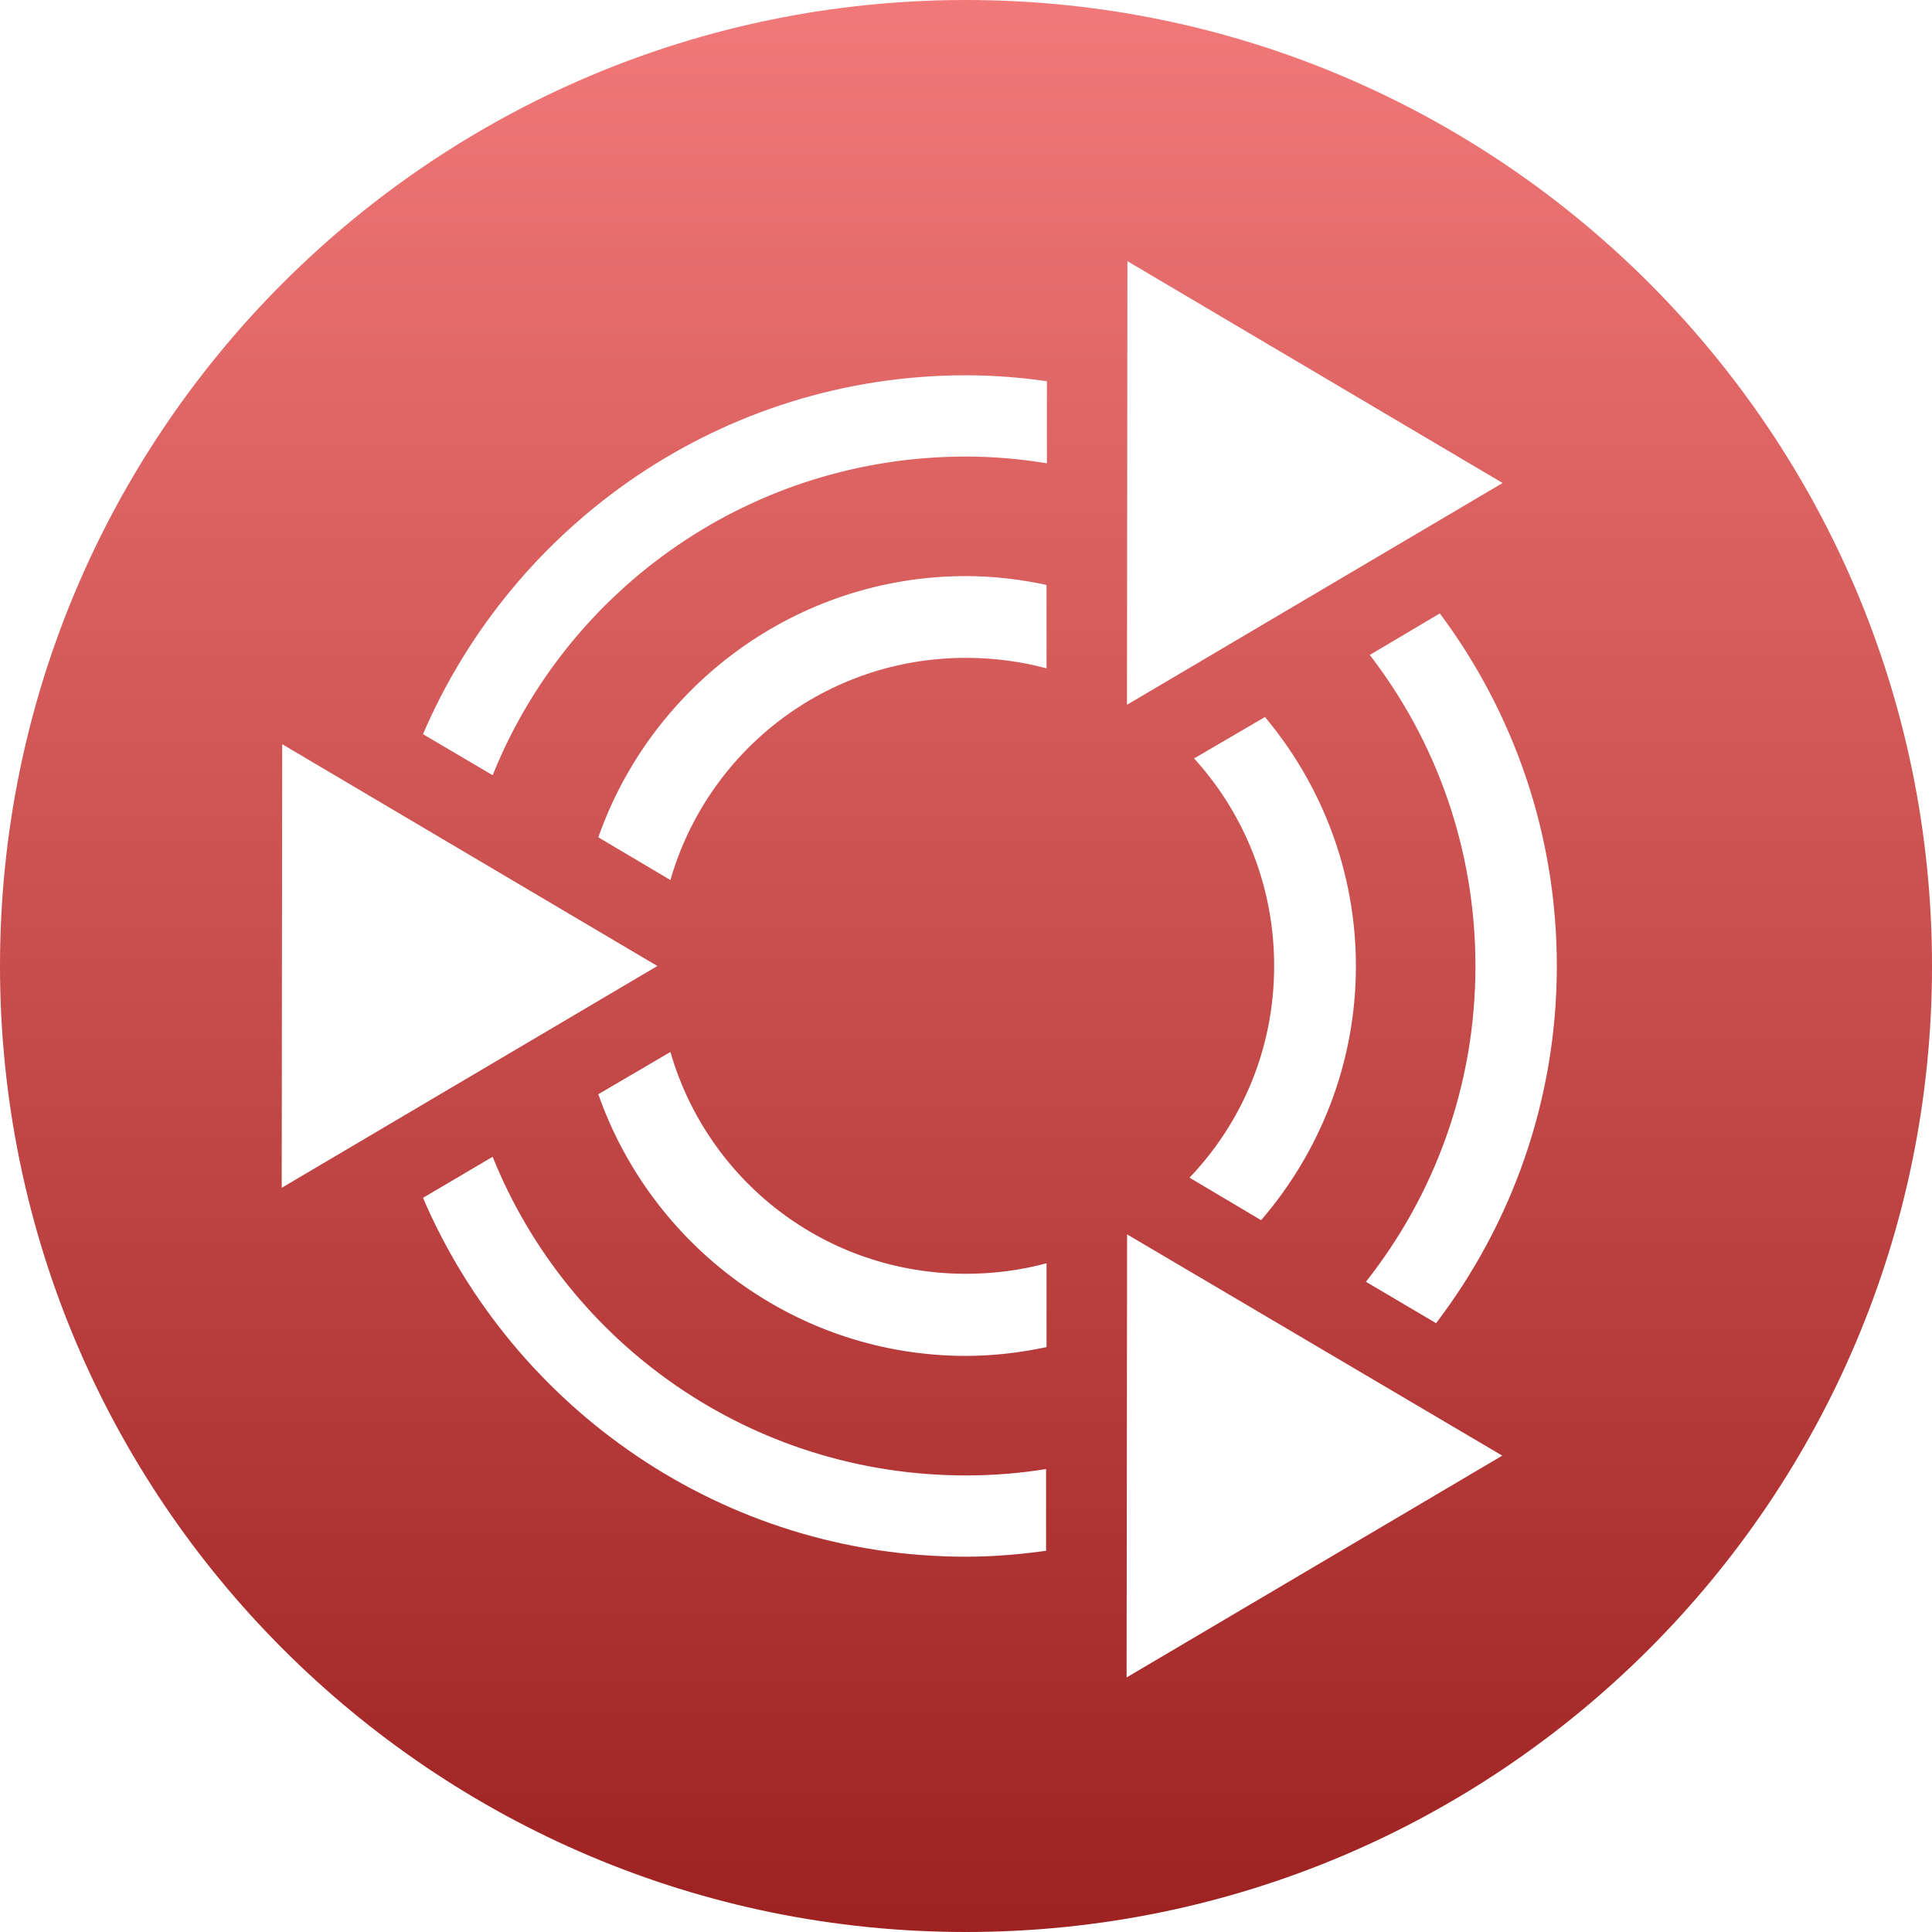 <svg xmlns="http://www.w3.org/2000/svg" width="16" height="16" version="1.1">
 <defs>
   <style id="current-color-scheme" type="text/css">
   .ColorScheme-Text { color: #939597; } .ColorScheme-Highlight { color:#5294e2; }
  </style>
  <linearGradient id="arrongin" x1="0%" x2="0%" y1="0%" y2="100%">
   <stop offset="0%" style="stop-color:#dd9b44; stop-opacity:1"/>
   <stop offset="100%" style="stop-color:#ad6c16; stop-opacity:1"/>
  </linearGradient>
  <linearGradient id="aurora" x1="0%" x2="0%" y1="0%" y2="100%">
   <stop offset="0%" style="stop-color:#09D4DF; stop-opacity:1"/>
   <stop offset="100%" style="stop-color:#9269F4; stop-opacity:1"/>
  </linearGradient>
  <linearGradient id="cyberneon" x1="0%" x2="0%" y1="0%" y2="100%">
    <stop offset="0" style="stop-color:#0abdc6; stop-opacity:1"/>
    <stop offset="1" style="stop-color:#ea00d9; stop-opacity:1"/>
  </linearGradient>
  <linearGradient id="fitdance" x1="0%" x2="0%" y1="0%" y2="100%">
   <stop offset="0%" style="stop-color:#1AD6AB; stop-opacity:1"/>
   <stop offset="100%" style="stop-color:#329DB6; stop-opacity:1"/>
  </linearGradient>
  <linearGradient id="oomox" x1="0%" x2="0%" y1="0%" y2="100%">
   <stop offset="0%" style="stop-color:#f27979; stop-opacity:1"/>
   <stop offset="100%" style="stop-color:#9e2121; stop-opacity:1"/>
  </linearGradient>
  <linearGradient id="rainblue" x1="0%" x2="0%" y1="0%" y2="100%">
   <stop offset="0%" style="stop-color:#00F260; stop-opacity:1"/>
   <stop offset="100%" style="stop-color:#0575E6; stop-opacity:1"/>
  </linearGradient>
  <linearGradient id="sunrise" x1="0%" x2="0%" y1="0%" y2="100%">
   <stop offset="0%" style="stop-color: #FF8501; stop-opacity:1"/>
   <stop offset="100%" style="stop-color: #FFCB01; stop-opacity:1"/>
  </linearGradient>
  <linearGradient id="telinkrin" x1="0%" x2="0%" y1="0%" y2="100%">
   <stop offset="0%" style="stop-color: #b2ced6; stop-opacity:1"/>
   <stop offset="100%" style="stop-color: #6da5b7; stop-opacity:1"/>
  </linearGradient>
  <linearGradient id="60spsycho" x1="0%" x2="0%" y1="0%" y2="100%">
   <stop offset="0%" style="stop-color: #df5940; stop-opacity:1"/>
   <stop offset="25%" style="stop-color: #d8d15f; stop-opacity:1"/>
   <stop offset="50%" style="stop-color: #e9882a; stop-opacity:1"/>
   <stop offset="100%" style="stop-color: #279362; stop-opacity:1"/>
  </linearGradient>
  <linearGradient id="90ssummer" x1="0%" x2="0%" y1="0%" y2="100%">
   <stop offset="0%" style="stop-color: #f618c7; stop-opacity:1"/>
   <stop offset="20%" style="stop-color: #94ffab; stop-opacity:1"/>
   <stop offset="50%" style="stop-color: #fbfd54; stop-opacity:1"/>
   <stop offset="100%" style="stop-color: #0f83ae; stop-opacity:1"/>
  </linearGradient>
 </defs>
 <path fill="url(#oomox)" class="ColorScheme-Text" d="M 8,0 C 3.582,0 0,3.582 0,8 c 0,4.418 3.582,8 8,8 4.418,0 8,-3.582 8,-8 C 16,3.582 12.418,0 8,0 Z M 9.337,2.163 12.444,4 9.333,5.837 9.337,2.163 Z M 8,3.108 c 0.228,0 0.451,0.018 0.67,0.049 V 3.837 C 8.452,3.801 8.229,3.781 8,3.781 6.223,3.781 4.703,4.87 4.08,6.42 L 3.503,6.08 C 4.252,4.335 5.985,3.108 8,3.108 Z m 0,1.663 c 0.228,0 0.451,0.027 0.667,0.073 V 5.535 C 8.454,5.478 8.231,5.448 8,5.448 6.833,5.448 5.859,6.223 5.552,7.288 L 4.955,6.934 C 5.397,5.677 6.597,4.771 8,4.771 Z m 3.924,0.309 c 0.609,0.816 0.969,1.827 0.969,2.92 0,1.11 -0.374,2.136 -1,2.958 L 11.312,10.615 C 11.88,9.896 12.219,8.99 12.219,8 c 0,-0.971 -0.327,-1.865 -0.875,-2.576 z m -1.448,0.858 c 0.469,0.561 0.753,1.279 0.753,2.063 0,0.801 -0.297,1.538 -0.785,2.104 L 9.851,9.753 C 10.285,9.298 10.552,8.684 10.552,8 c 0,-0.664 -0.251,-1.266 -0.663,-1.719 z M 2.337,6.163 5.444,8 2.333,9.837 2.337,6.163 Z M 5.552,8.712 C 5.859,9.776 6.833,10.549 8,10.549 c 0.231,0 0.454,-0.03 0.667,-0.087 V 11.156 C 8.451,11.202 8.228,11.229 8,11.229 6.596,11.229 5.396,10.321 4.955,9.062 L 5.552,8.712 Z m -1.472,0.868 c 0.623,1.55 2.143,2.639 3.92,2.639 0.226,0 0.447,-0.018 0.663,-0.053 v 0.677 C 8.446,12.873 8.225,12.892 8,12.892 c -2.015,0 -3.748,-1.228 -4.497,-2.972 z m 5.253,0.642 3.108,1.833 -3.111,1.837 0.004,-3.67 z"/>
</svg>

